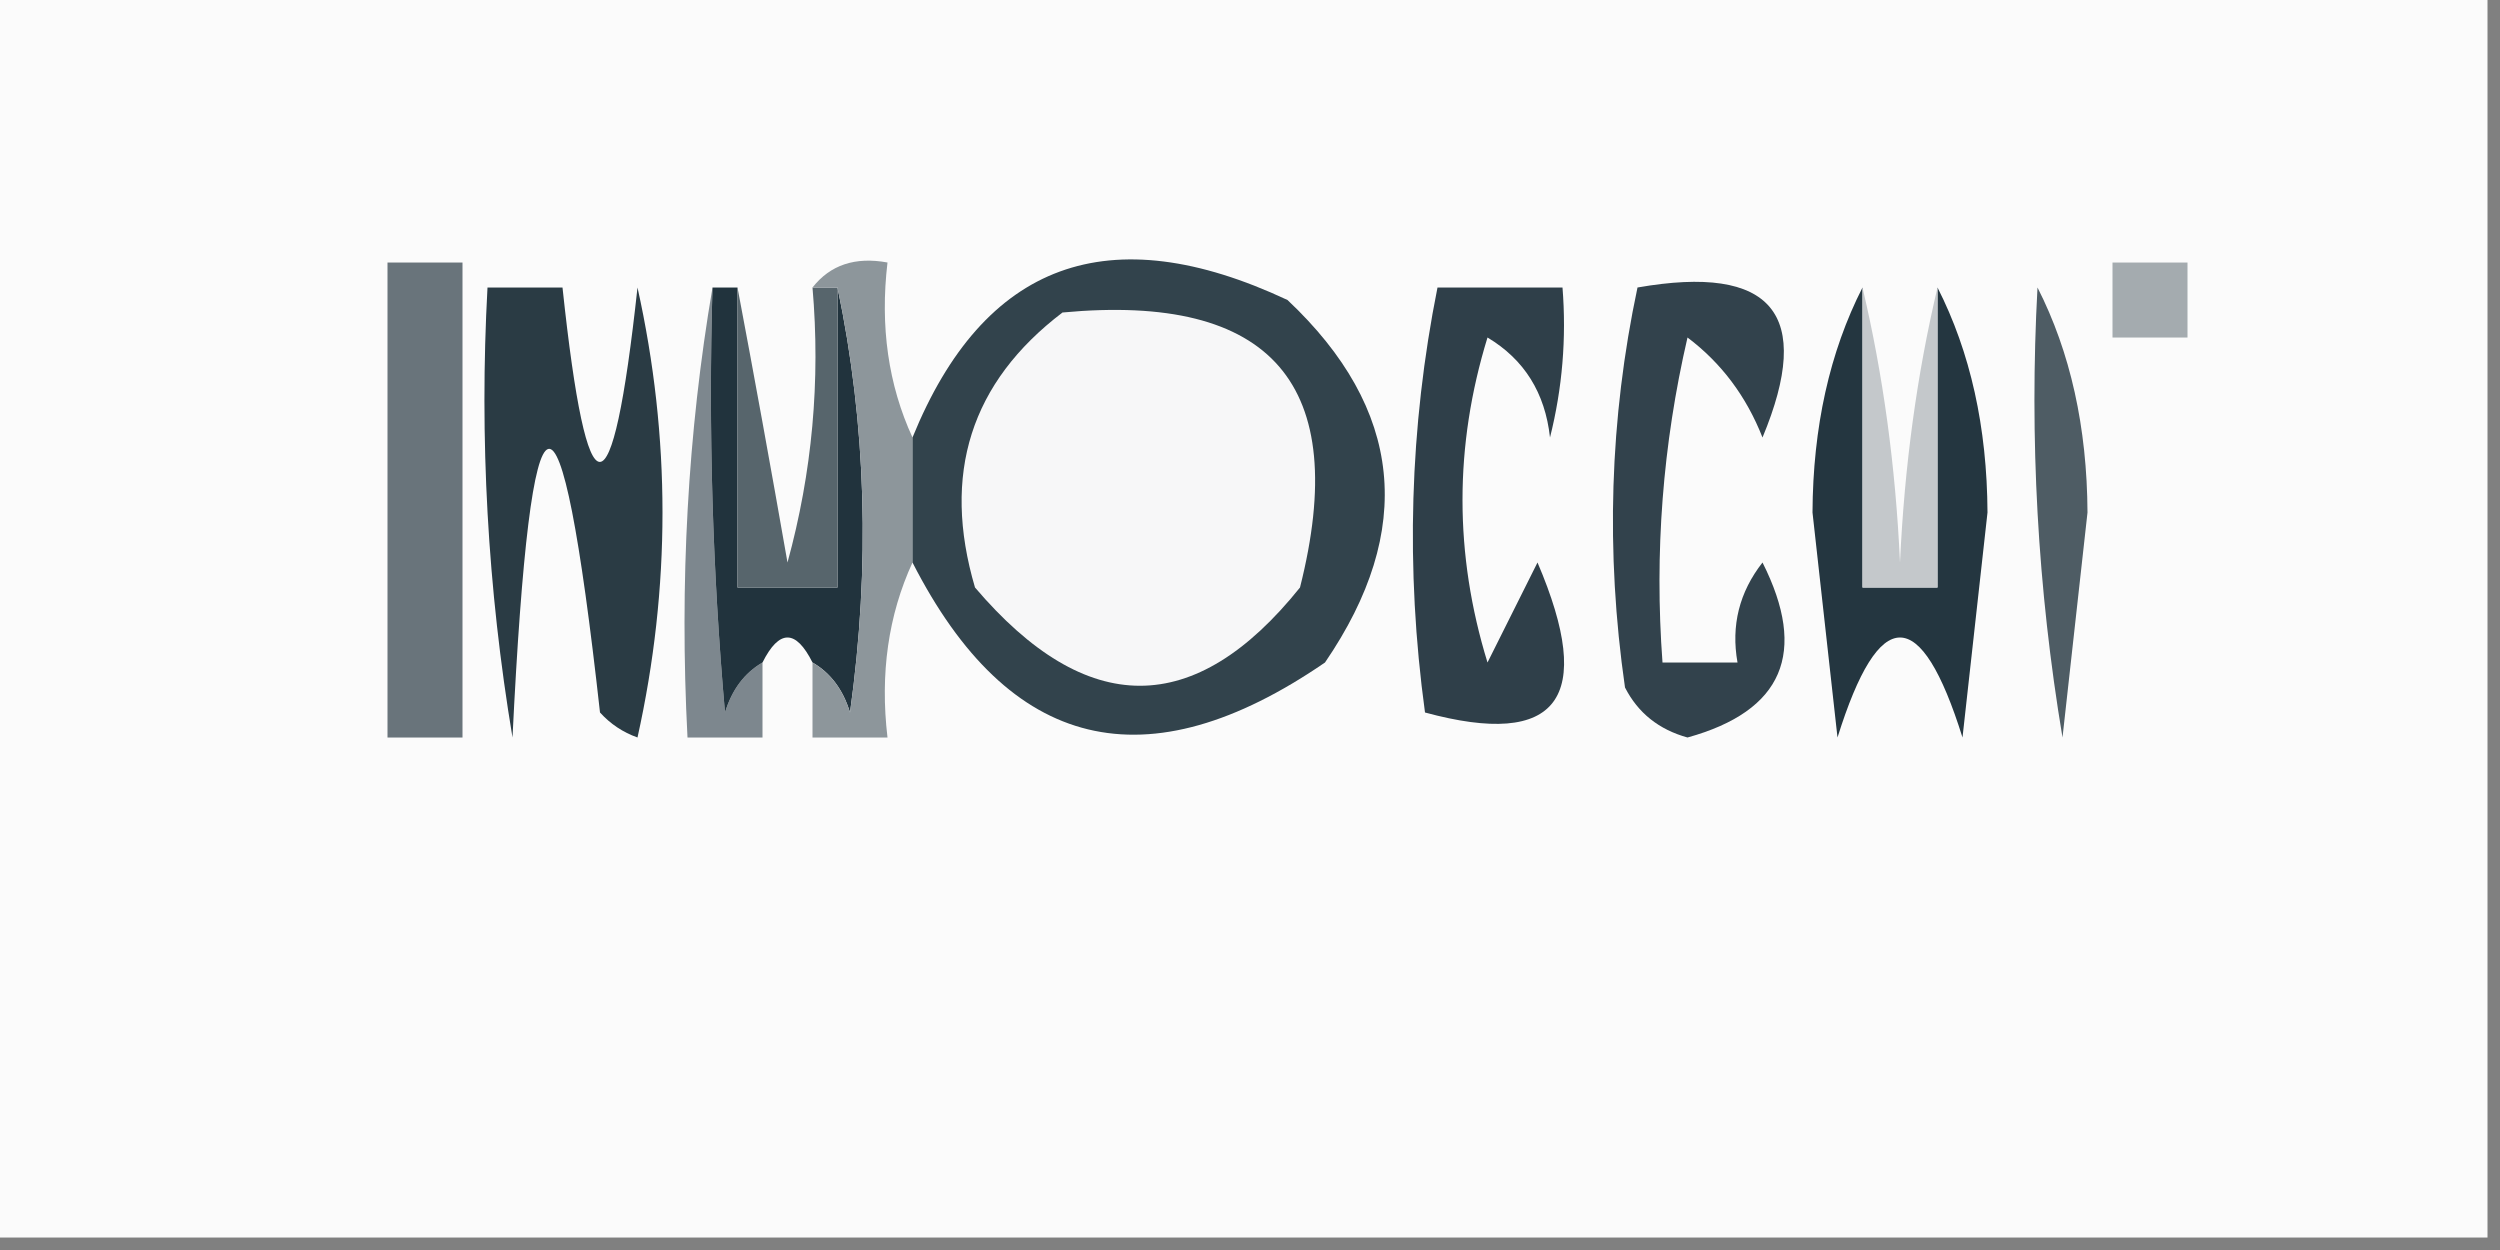 <?xml version="1.0" encoding="UTF-8"?>
<!DOCTYPE svg PUBLIC "-//W3C//DTD SVG 1.1//EN" "http://www.w3.org/Graphics/SVG/1.1/DTD/svg11.dtd">
<svg xmlns="http://www.w3.org/2000/svg" version="1.1" width="100px" height="50px" style="shape-rendering:geometricPrecision; text-rendering:geometricPrecision; image-rendering:optimizeQuality; fill-rule:evenodd; clip-rule:evenodd" xmlns:xlink="http://www.w3.org/1999/xlink">
<rect width="100%" height="100%" fill="#808080" stroke="none"/>
<g><path style="opacity:1" fill="#fbfbfb" d="M -0.5,-0.5 C 32.833,-0.5 66.167,-0.5 99.5,-0.5C 99.5,16.167 99.5,32.833 99.5,49.5C 66.167,49.5 32.833,49.5 -0.5,49.5C -0.5,32.833 -0.5,16.167 -0.5,-0.5 Z"/></g>
<g><path style="opacity:1" fill="#69747b" d="M 15.5,10.5 C 16.5,10.5 17.5,10.5 18.5,10.5C 18.5,16.833 18.5,23.167 18.5,29.5C 17.5,29.5 16.5,29.5 15.5,29.5C 15.5,23.167 15.5,16.833 15.5,10.5 Z"/></g>
<g><path style="opacity:1" fill="#2a3b44" d="M 19.5,11.5 C 20.5,11.5 21.5,11.5 22.5,11.5C 23.49,20.803 24.49,20.803 25.5,11.5C 26.833,17.5 26.833,23.5 25.5,29.5C 24.914,29.291 24.414,28.957 24,28.5C 22.403,14.112 21.236,14.445 20.5,29.5C 19.504,23.537 19.171,17.537 19.5,11.5 Z"/></g>
<g><path style="opacity:1" fill="#7d878e" d="M 28.5,11.5 C 28.334,17.176 28.501,22.843 29,28.5C 29.278,27.584 29.778,26.918 30.5,26.5C 30.5,27.5 30.5,28.5 30.5,29.5C 29.5,29.5 28.5,29.5 27.5,29.5C 27.177,23.31 27.51,17.31 28.5,11.5 Z"/></g>
<g><path style="opacity:1" fill="#21333d" d="M 28.5,11.5 C 28.833,11.5 29.167,11.5 29.5,11.5C 29.5,15.5 29.5,19.5 29.5,23.5C 30.833,23.5 32.167,23.5 33.5,23.5C 33.5,19.5 33.5,15.5 33.5,11.5C 34.652,16.985 34.818,22.651 34,28.5C 33.722,27.584 33.222,26.918 32.5,26.5C 31.833,25.167 31.167,25.167 30.5,26.5C 29.778,26.918 29.278,27.584 29,28.5C 28.501,22.843 28.334,17.176 28.5,11.5 Z"/></g>
<g><path style="opacity:1" fill="#57656c" d="M 29.5,11.5 C 30.166,15.021 30.833,18.688 31.5,22.5C 32.489,18.893 32.823,15.226 32.5,11.5C 32.833,11.5 33.167,11.5 33.5,11.5C 33.5,15.5 33.5,19.5 33.5,23.5C 32.167,23.5 30.833,23.5 29.5,23.5C 29.5,19.5 29.5,15.5 29.5,11.5 Z"/></g>
<g><path style="opacity:1" fill="#8d969b" d="M 32.5,11.5 C 33.209,10.596 34.209,10.263 35.5,10.5C 35.198,13.059 35.532,15.393 36.5,17.5C 36.5,19.167 36.5,20.833 36.5,22.5C 35.532,24.607 35.198,26.941 35.5,29.5C 34.5,29.5 33.5,29.5 32.5,29.5C 32.5,28.5 32.5,27.5 32.5,26.5C 33.222,26.918 33.722,27.584 34,28.5C 34.818,22.651 34.652,16.985 33.5,11.5C 33.167,11.5 32.833,11.5 32.5,11.5 Z"/></g>
<g><path style="opacity:1" fill="#2f3f49" d="M 57.5,11.5 C 59.167,11.5 60.833,11.5 62.5,11.5C 62.662,13.527 62.495,15.527 62,17.5C 61.804,15.714 60.971,14.38 59.5,13.5C 58.167,17.833 58.167,22.167 59.5,26.5C 60.167,25.167 60.833,23.833 61.5,22.5C 63.831,27.947 62.331,29.947 57,28.5C 56.215,22.751 56.382,17.084 57.5,11.5 Z"/></g>
<g><path style="opacity:1" fill="#32424c" d="M 65.5,11.5 C 70.895,10.555 72.561,12.555 70.5,17.5C 69.852,15.851 68.852,14.518 67.5,13.5C 66.508,17.783 66.174,22.116 66.5,26.5C 67.5,26.5 68.5,26.5 69.5,26.5C 69.238,25.022 69.571,23.689 70.5,22.5C 72.319,26.108 71.319,28.442 67.5,29.5C 66.353,29.182 65.519,28.516 65,27.5C 64.219,22.083 64.385,16.75 65.5,11.5 Z"/></g>
<g><path style="opacity:1" fill="#243640" d="M 74.5,11.5 C 74.5,15.5 74.5,19.5 74.5,23.5C 75.5,23.5 76.5,23.5 77.5,23.5C 77.5,19.5 77.5,15.5 77.5,11.5C 78.816,14.087 79.483,17.087 79.5,20.5C 79.167,23.5 78.833,26.5 78.5,29.5C 76.833,24.167 75.167,24.167 73.5,29.5C 73.167,26.5 72.833,23.5 72.5,20.5C 72.517,17.087 73.184,14.087 74.5,11.5 Z"/></g>
<g><path style="opacity:1" fill="#c4c8cb" d="M 74.5,11.5 C 75.323,14.977 75.823,18.644 76,22.5C 76.177,18.644 76.677,14.977 77.5,11.5C 77.5,15.5 77.5,19.5 77.5,23.5C 76.5,23.5 75.5,23.5 74.5,23.5C 74.5,19.5 74.5,15.5 74.5,11.5 Z"/></g>
<g><path style="opacity:1" fill="#4e5c64" d="M 81.5,11.5 C 82.816,14.087 83.483,17.087 83.5,20.5C 83.167,23.5 82.833,26.5 82.5,29.5C 81.504,23.537 81.171,17.537 81.5,11.5 Z"/></g>
<g><path style="opacity:1" fill="#a4abaf" d="M 84.5,10.5 C 85.5,10.5 86.5,10.5 87.5,10.5C 87.5,11.5 87.5,12.5 87.5,13.5C 86.5,13.5 85.5,13.5 84.5,13.5C 84.5,12.5 84.5,11.5 84.5,10.5 Z"/></g>
<g><path style="opacity:1" fill="#32434c" d="M 36.5,22.5 C 36.5,20.833 36.5,19.167 36.5,17.5C 39.355,10.484 44.355,8.65 51.5,12C 56.127,16.36 56.627,21.193 53,26.5C 45.861,31.399 40.361,30.066 36.5,22.5 Z"/></g>
<g><path style="opacity:1" fill="#f7f7f8" d="M 42.5,12.5 C 50.885,11.716 54.051,15.383 52,23.5C 47.796,28.741 43.463,28.741 39,23.5C 37.662,18.96 38.829,15.293 42.5,12.5 Z"/></g>
</svg>
